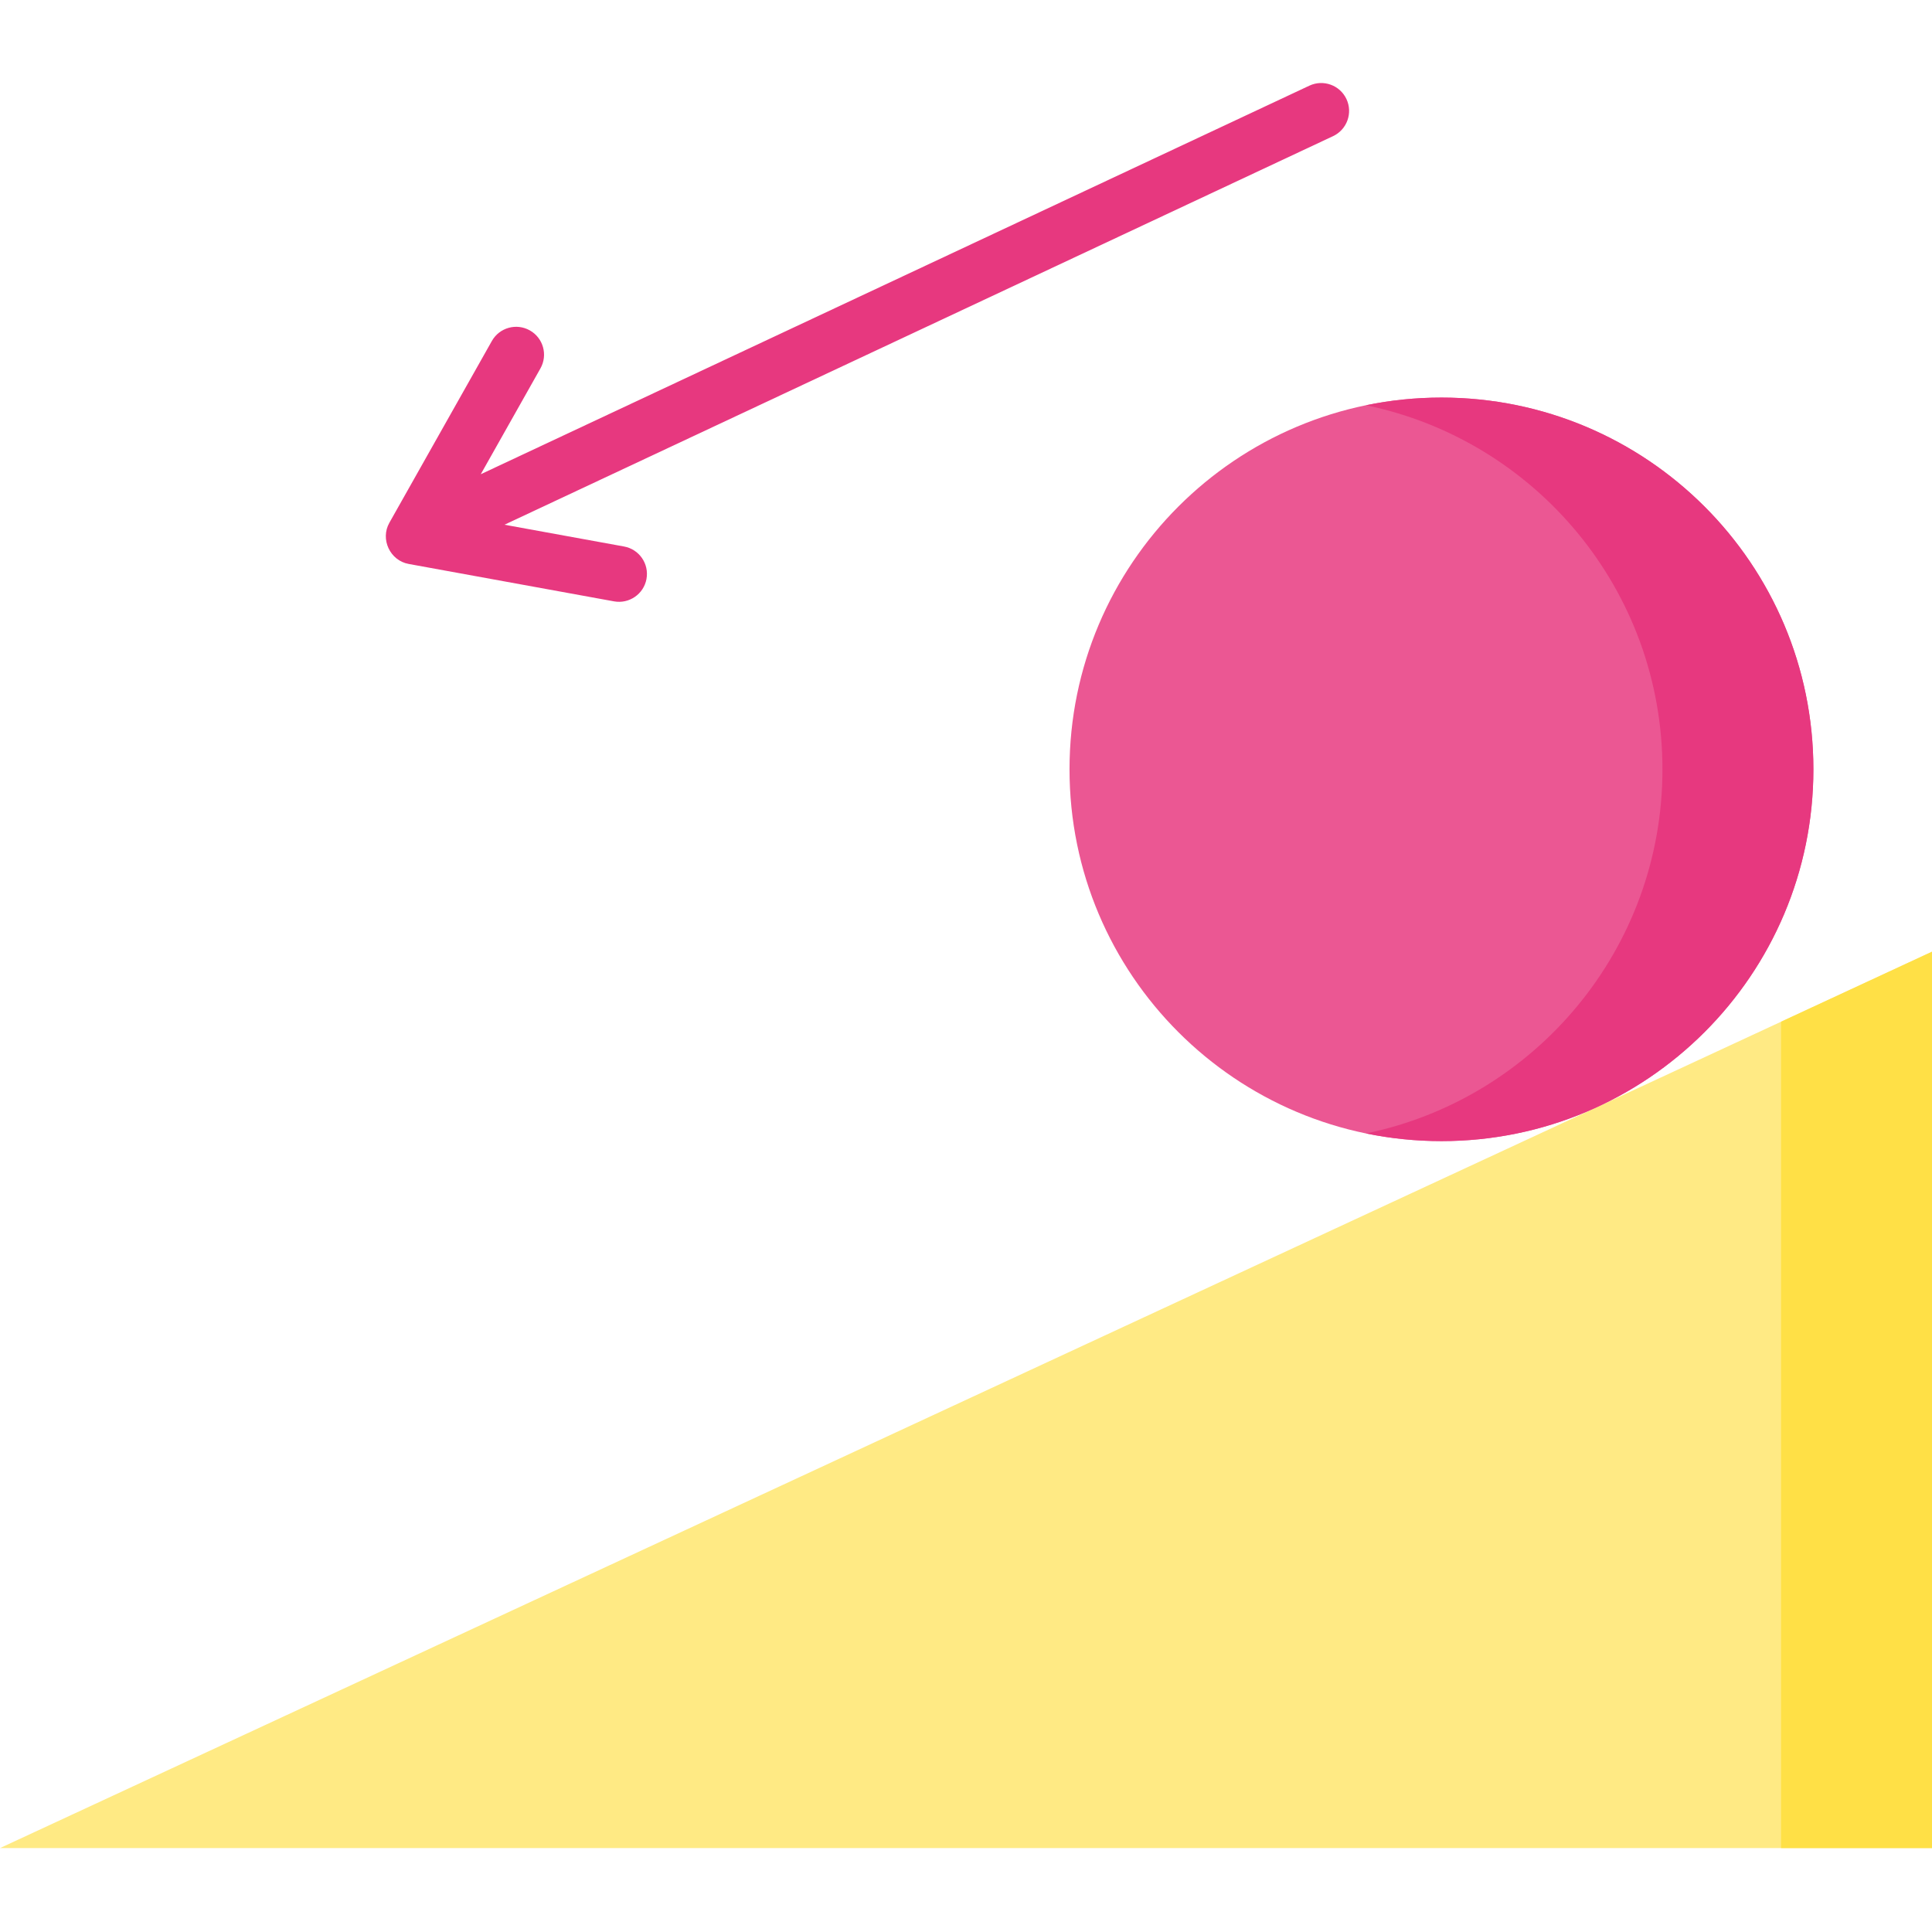 <svg height="512pt" viewBox="0 -22 512 512" width="512pt" xmlns="http://www.w3.org/2000/svg"><path d="m512 230.207-512 237.551h512zm0 0" fill="#ffea84"/><path d="m472 248.766v218.992h40v-237.551zm0 0" fill="#ffe046"/><path d="m480.566 181.883c0-54.41-44.129-98.52-98.566-98.52s-98.566 44.109-98.566 98.52c0 54.414 44.129 98.523 98.566 98.523s98.566-44.109 98.566-98.523zm0 0" fill="#eb5793"/><g fill="#e7387f"><path d="m382 83.363c-6.852 0-13.543.699-20 2.031 44.848 9.238 78.566 48.926 78.566 96.488s-33.719 87.25-78.566 96.492c6.457 1.328 13.148 2.031 20 2.031 54.438 0 98.566-44.113 98.566-98.523 0-54.414-44.129-98.52-98.566-98.52zm0 0"/><path d="m171.324 131.422c.734-4.02-1.93-7.863-5.945-8.594l-31.691-5.773 219.582-102.973c3.695-1.734 5.289-6.133 3.555-9.828-1.734-3.695-6.137-5.285-9.832-3.551l-219.586 102.973 15.816-28.051c2.004-3.555.75-8.062-2.812-10.066-3.555-2.004-8.062-.746-10.066 2.809l-27.168 48.184c-2.453 4.352.188 10 5.113 10.898l54.438 9.918c4.016.727 7.867-1.934 8.598-5.945zm0 0"/></g></svg>